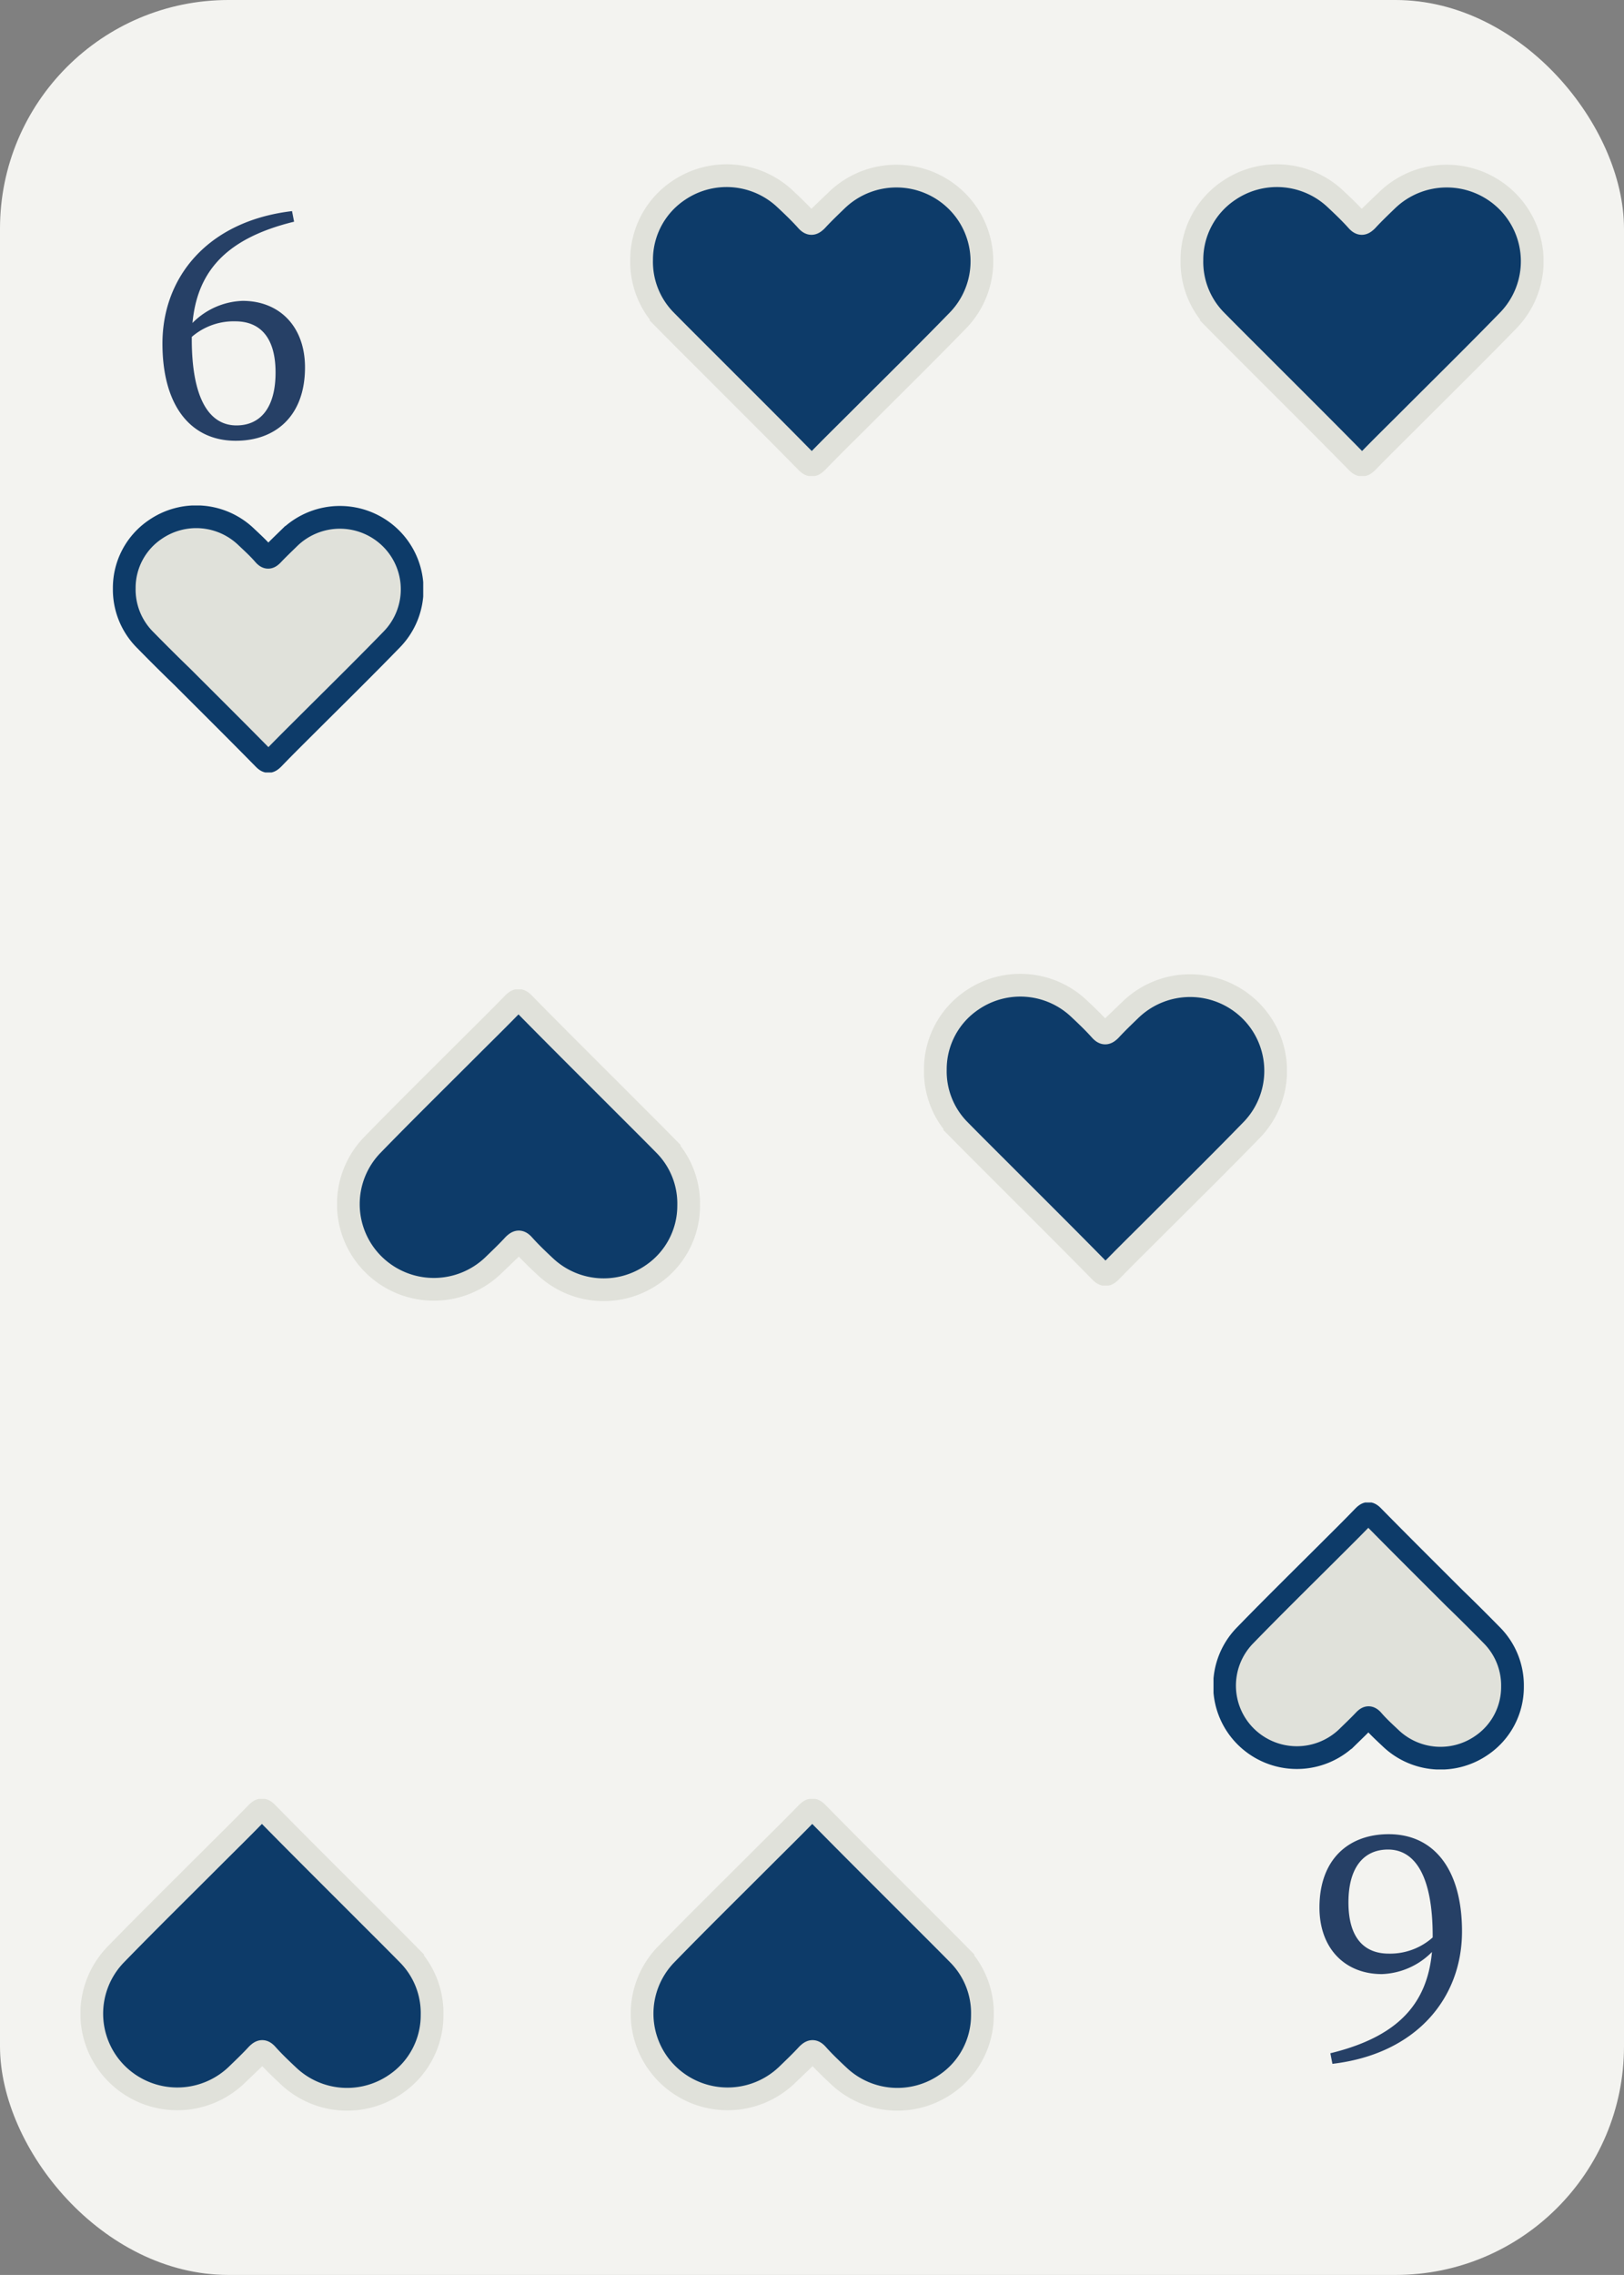<svg id="Colors" xmlns="http://www.w3.org/2000/svg" xmlns:xlink="http://www.w3.org/1999/xlink" viewBox="0 0 142.86 200"><rect x="0" y="0" width="142.86" height="200" fill="#808080" stroke="none"/><defs><style>.cls-1{fill:#0d3b69;stroke:#e0e1da;}.cls-1,.cls-2{stroke-miterlimit:10;stroke-width:2px;}.cls-2{fill:#e0e1da;stroke:#0d3b69;}.cls-3{fill:#f3f3f0;}.cls-4{fill:#264066;}</style><symbol id="Heart_Inverted" data-name="Heart Inverted" viewBox="0 0 27.3 23.47"><path class="cls-2" d="M1,7.27A6.19,6.19,0,0,1,3.73,2.11a6.35,6.35,0,0,1,8,.65c.54.51,1.08,1,1.57,1.57.3.33.47.26.73,0,.49-.52,1-1,1.53-1.52a6.38,6.38,0,0,1,8.87.05,6.31,6.31,0,0,1,.12,8.9c-2.39,2.46-4.84,4.87-7.27,7.29-1.06,1.06-2.13,2.11-3.17,3.19-.32.32-.5.37-.85,0-2.37-2.41-4.77-4.79-7.16-7.18C5,14,3.86,12.86,2.77,11.75A6.26,6.26,0,0,1,1,7.27Z"/></symbol><symbol id="Heart" data-name="Heart" viewBox="0 0 31.93 27.41"><path class="cls-1" d="M1,8.42a7.32,7.32,0,0,1,3.23-6.1,7.51,7.51,0,0,1,9.43.76c.64.6,1.28,1.21,1.86,1.86.35.39.55.31.87,0,.57-.62,1.19-1.21,1.8-1.8a7.55,7.55,0,0,1,10.5.05,7.47,7.47,0,0,1,.14,10.54c-2.83,2.91-5.73,5.76-8.6,8.63-1.25,1.25-2.52,2.49-3.76,3.77-.37.38-.59.44-1,0C12.66,23.27,9.83,20.46,7,17.63c-1.3-1.3-2.61-2.6-3.9-3.91A7.33,7.33,0,0,1,1,8.42Z"/></symbol></defs><rect class="cls-3" width="142.86" height="200" rx="20.1"/><path class="cls-4" d="M24.24,32.75c0-3.18-1.44-4.5-3.54-4.5A5.63,5.63,0,0,0,16.47,30L16,29.6a6.5,6.5,0,0,1,5.34-3.15c3.24,0,5.49,2.25,5.49,5.85,0,4.29-2.61,6.45-6.09,6.45-4,0-6.45-3.12-6.45-8.55,0-5.85,4-10.77,11.4-11.64l.18.93c-6.39,1.56-9,4.8-9,10.32,0,5.16,1.5,7.59,3.93,7.59C22.89,37.4,24.24,35.87,24.24,32.75Z"/><path class="cls-4" d="M118.62,167.25c0,3.18,1.44,4.5,3.54,4.5a5.63,5.63,0,0,0,4.23-1.77l.51.42a6.5,6.5,0,0,1-5.34,3.15c-3.24,0-5.49-2.25-5.49-5.85,0-4.29,2.61-6.45,6.09-6.45,4,0,6.45,3.12,6.45,8.55,0,5.85-4,10.77-11.4,11.64l-.18-.93c6.39-1.56,9-4.8,9-10.32,0-5.16-1.5-7.59-3.93-7.59C120,162.6,118.62,164.13,118.62,167.25Z"/><use width="27.3" height="23.47" transform="translate(9.93 44.44)" xlink:href="#Heart_Inverted"/><use width="27.3" height="23.47" transform="translate(134.05 155.56) rotate(180)" xlink:href="#Heart_Inverted"/><use width="31.93" height="27.41" transform="translate(55.44 14.44)" xlink:href="#Heart"/><use width="31.93" height="27.41" transform="translate(81.28 85.61)" xlink:href="#Heart"/><use width="31.93" height="27.41" transform="translate(103.85 14.44)" xlink:href="#Heart"/><use width="31.93" height="27.41" transform="translate(87.42 185.56) rotate(180)" xlink:href="#Heart"/><use width="31.93" height="27.41" transform="translate(61.58 114.39) rotate(180)" xlink:href="#Heart"/><use width="31.93" height="27.41" transform="translate(39.01 185.56) rotate(180)" xlink:href="#Heart"/></svg>